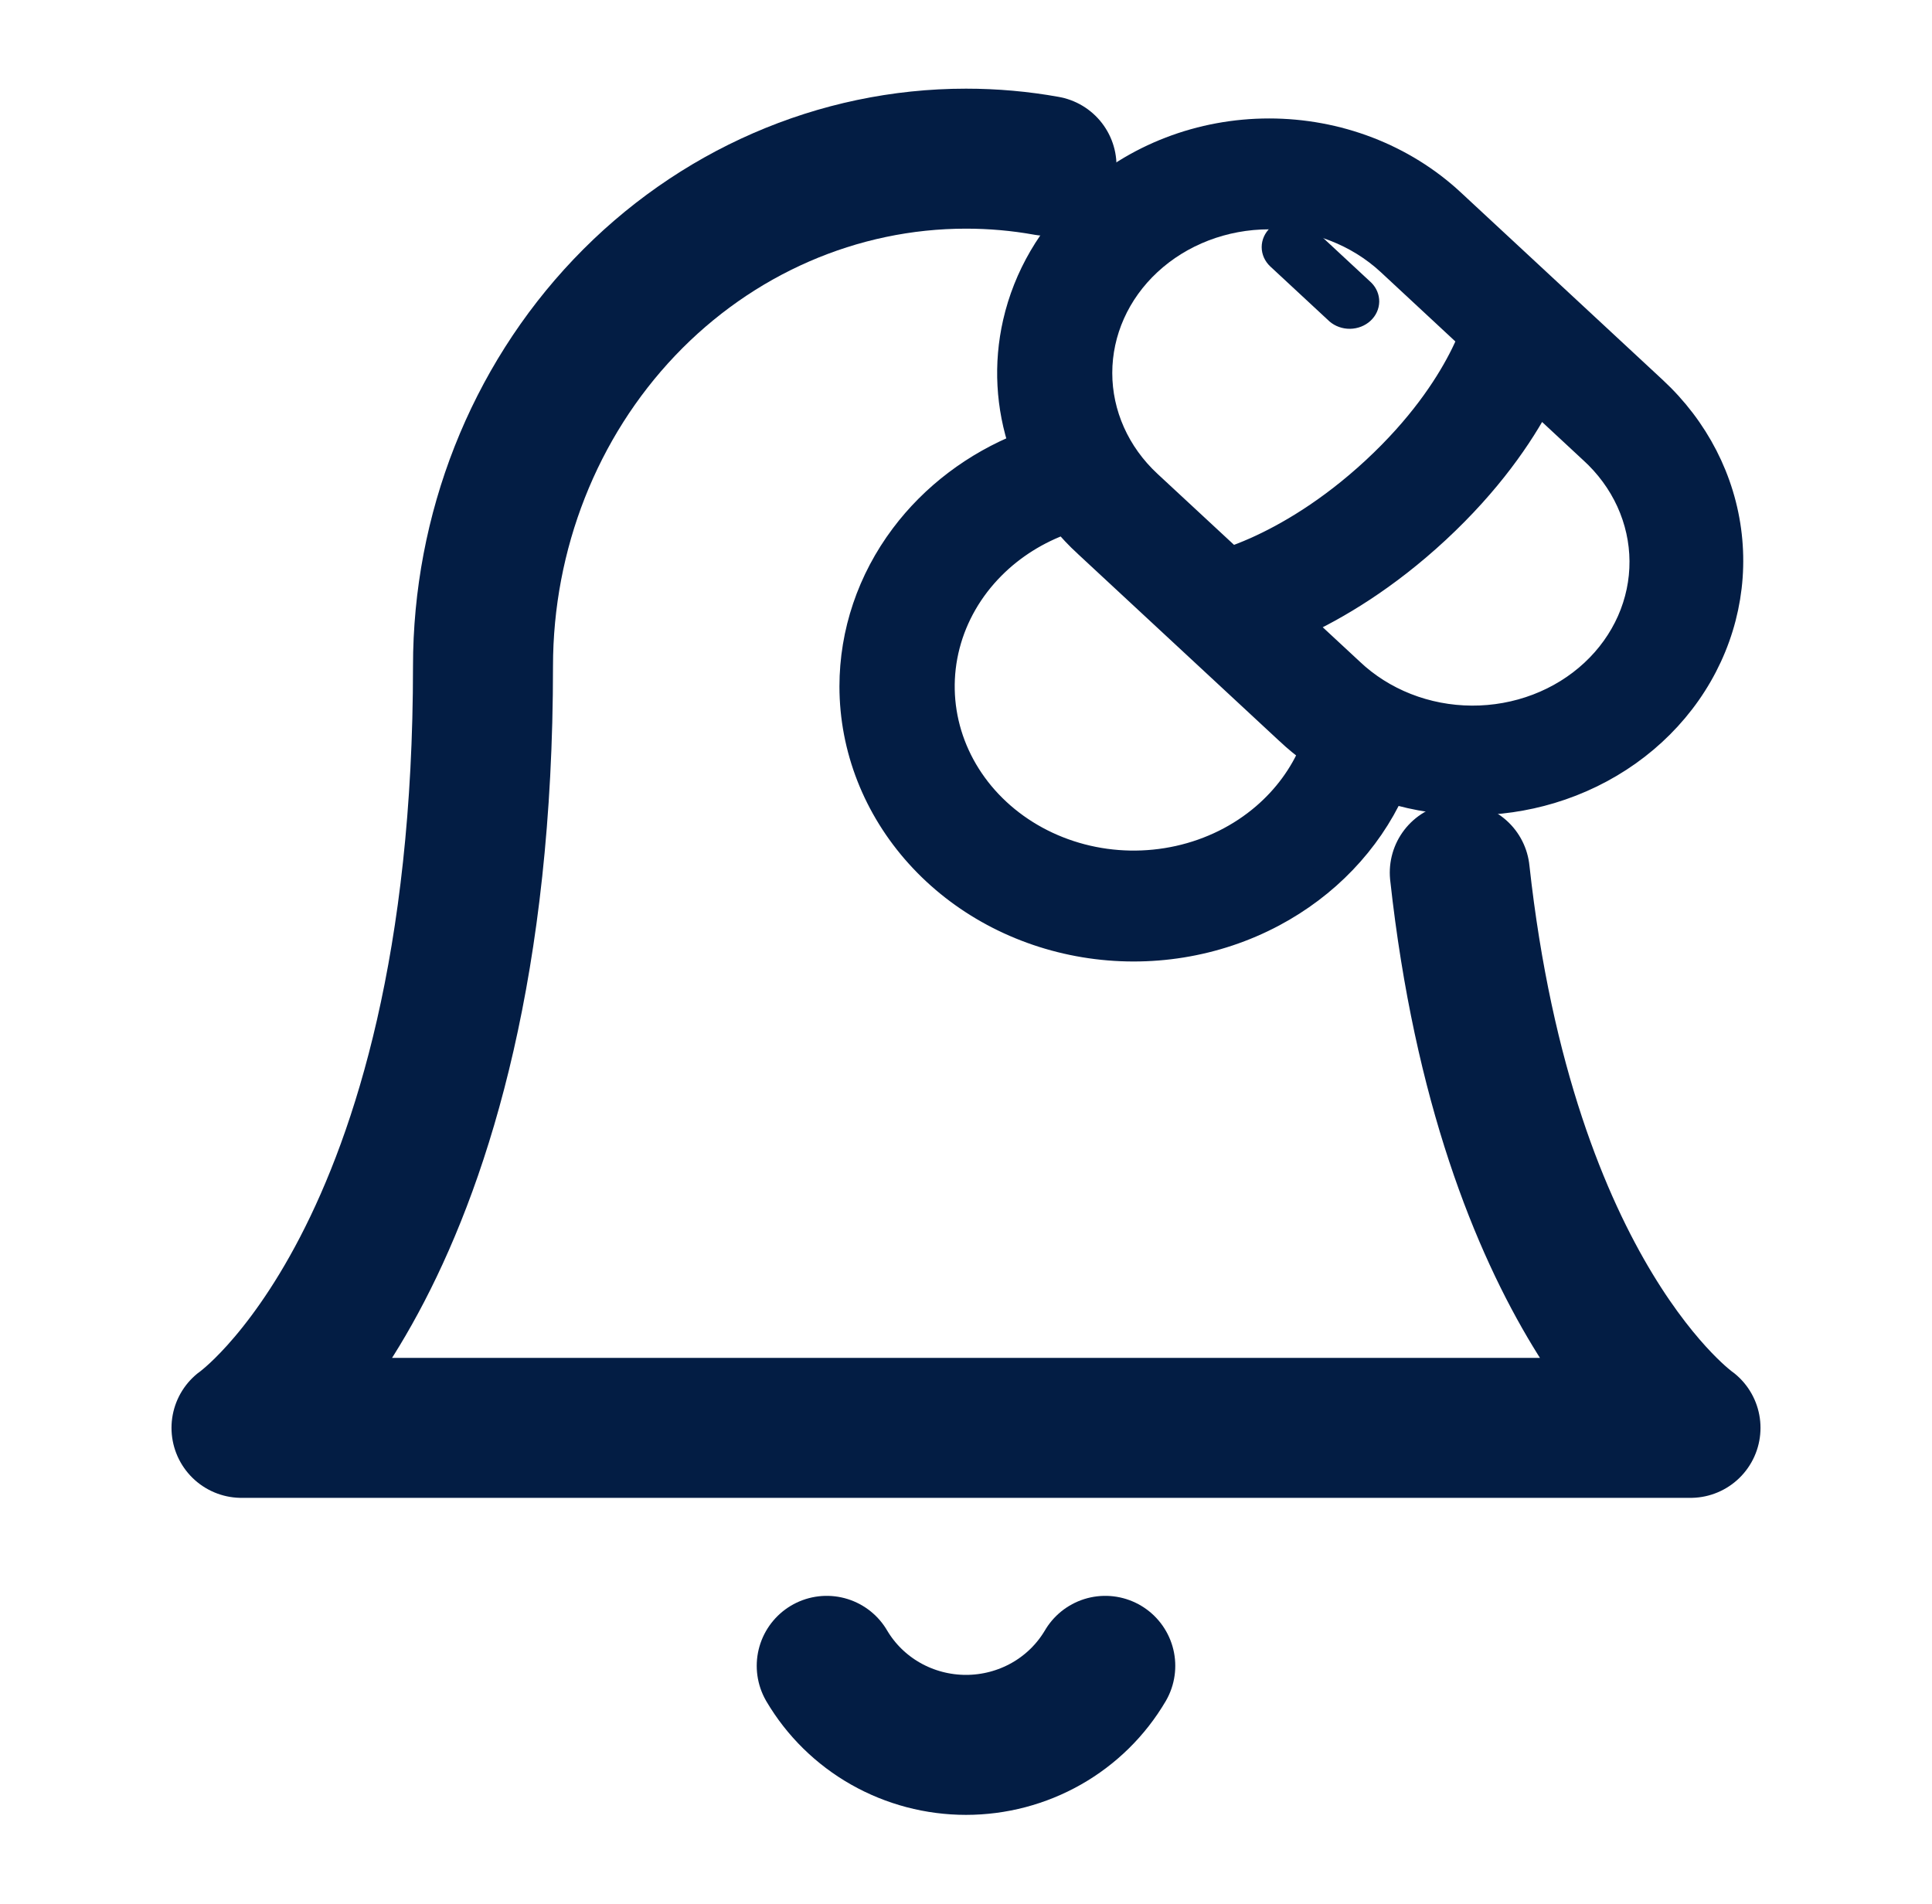 <svg width="69" height="68" viewBox="0 0 69 68" fill="none" xmlns="http://www.w3.org/2000/svg">
<g clip-path="url(#clip0_146_316)">
<path d="M52.135 31.167C53.806 46.396 60.375 51 60.375 51H8.625C8.625 51 17.25 44.956 17.25 23.8C17.25 18.992 19.067 14.379 22.301 10.979C25.536 7.579 29.929 5.667 34.5 5.667C35.472 5.667 36.43 5.752 37.375 5.922M39.474 59.5C38.968 60.359 38.243 61.072 37.37 61.567C36.497 62.062 35.507 62.323 34.5 62.323C33.493 62.323 32.503 62.062 31.63 61.567C30.757 61.072 30.032 60.359 29.526 59.5M82.14 75.318C84.427 75.318 86.621 74.422 88.238 72.829C89.856 71.234 90.765 69.072 90.765 66.818C90.765 64.564 89.856 62.402 88.238 60.808C86.621 59.214 84.427 58.318 82.14 58.318C79.852 58.318 77.658 59.214 76.041 60.808C74.423 62.402 73.515 64.564 73.515 66.818C73.515 69.072 74.423 71.234 76.041 72.829C77.658 74.422 79.852 75.318 82.14 75.318Z" stroke="#031D44" stroke-width="5" stroke-linecap="round" stroke-linejoin="round"/>
<path d="M38.825 7.234L38.824 7.234C37.561 8.408 36.687 9.902 36.314 11.536C35.98 13.002 36.063 14.521 36.55 15.941C34.84 16.623 33.361 17.739 32.287 19.171C31.112 20.736 30.48 22.603 30.48 24.52L30.48 24.52C30.482 26.719 31.317 28.842 32.83 30.518C34.341 32.194 36.433 33.316 38.736 33.698C41.038 34.08 43.413 33.698 45.447 32.616C47.337 31.611 48.826 30.059 49.685 28.193C51.527 28.755 53.517 28.761 55.37 28.205C57.373 27.604 59.102 26.379 60.259 24.727C61.417 23.074 61.931 21.097 61.708 19.127C61.486 17.158 60.542 15.327 59.045 13.938C59.045 13.937 59.044 13.937 59.044 13.937L51.826 7.234C50.969 6.438 49.954 5.809 48.839 5.38C47.724 4.951 46.53 4.731 45.325 4.731C44.12 4.731 42.927 4.951 41.812 5.38C40.697 5.809 39.681 6.438 38.825 7.234ZM52.207 12.868L52.207 12.868C51.685 13.873 50.753 15.287 49.124 16.799C47.495 18.31 45.971 19.18 44.881 19.669C44.521 19.829 44.209 19.948 43.956 20.035L40.998 17.29C39.857 16.231 39.224 14.803 39.224 13.322C39.224 11.841 39.857 10.412 40.998 9.353C42.139 8.293 43.696 7.691 45.325 7.691C46.955 7.691 48.511 8.293 49.653 9.353C49.653 9.353 49.653 9.353 49.653 9.353L52.576 12.07C52.466 12.341 52.343 12.607 52.207 12.868ZM46.367 22.275C47.718 21.651 49.47 20.614 51.297 18.918C53.151 17.196 54.277 15.543 54.949 14.273L56.87 16.058L56.87 16.058L56.874 16.061C57.45 16.584 57.906 17.205 58.218 17.888C58.529 18.571 58.692 19.303 58.696 20.042C58.701 20.782 58.547 21.515 58.244 22.201C57.94 22.887 57.492 23.513 56.923 24.041C56.354 24.57 55.676 24.99 54.926 25.276C54.177 25.562 53.373 25.707 52.562 25.703C51.75 25.699 50.948 25.545 50.202 25.251C49.457 24.957 48.784 24.53 48.221 23.996L48.221 23.996L48.217 23.992L46.367 22.275ZM35.416 20.208C36.137 19.483 37.032 18.922 38.03 18.57C38.274 18.866 38.54 19.147 38.825 19.41C38.825 19.41 38.825 19.41 38.826 19.41L46.042 26.111C46.042 26.112 46.042 26.112 46.042 26.112C46.316 26.368 46.606 26.606 46.912 26.826C46.537 27.716 45.947 28.521 45.182 29.178C44.318 29.92 43.259 30.447 42.107 30.703C40.955 30.96 39.75 30.939 38.61 30.64C37.469 30.341 36.434 29.777 35.602 29.004C34.77 28.232 34.169 27.277 33.852 26.234C33.536 25.191 33.513 24.091 33.785 23.038C34.057 21.985 34.617 21.01 35.416 20.208Z" fill="#031D44" stroke="#031D44"/>
<path d="M45.369 8.133C45.567 7.949 45.836 7.846 46.116 7.846C46.396 7.846 46.664 7.949 46.862 8.133L48.974 10.095C49.161 10.28 49.262 10.526 49.258 10.78C49.253 11.034 49.142 11.277 48.948 11.457C48.755 11.636 48.494 11.739 48.22 11.744C47.947 11.748 47.682 11.654 47.482 11.481L45.369 9.519C45.172 9.335 45.06 9.086 45.06 8.826C45.06 8.566 45.172 8.317 45.369 8.133Z" fill="#031D44"/>
</g>
<defs>
<clipPath id="clip0_146_316">
<rect width="69" height="68" fill="white"/>
</clipPath>
</defs>
</svg>

